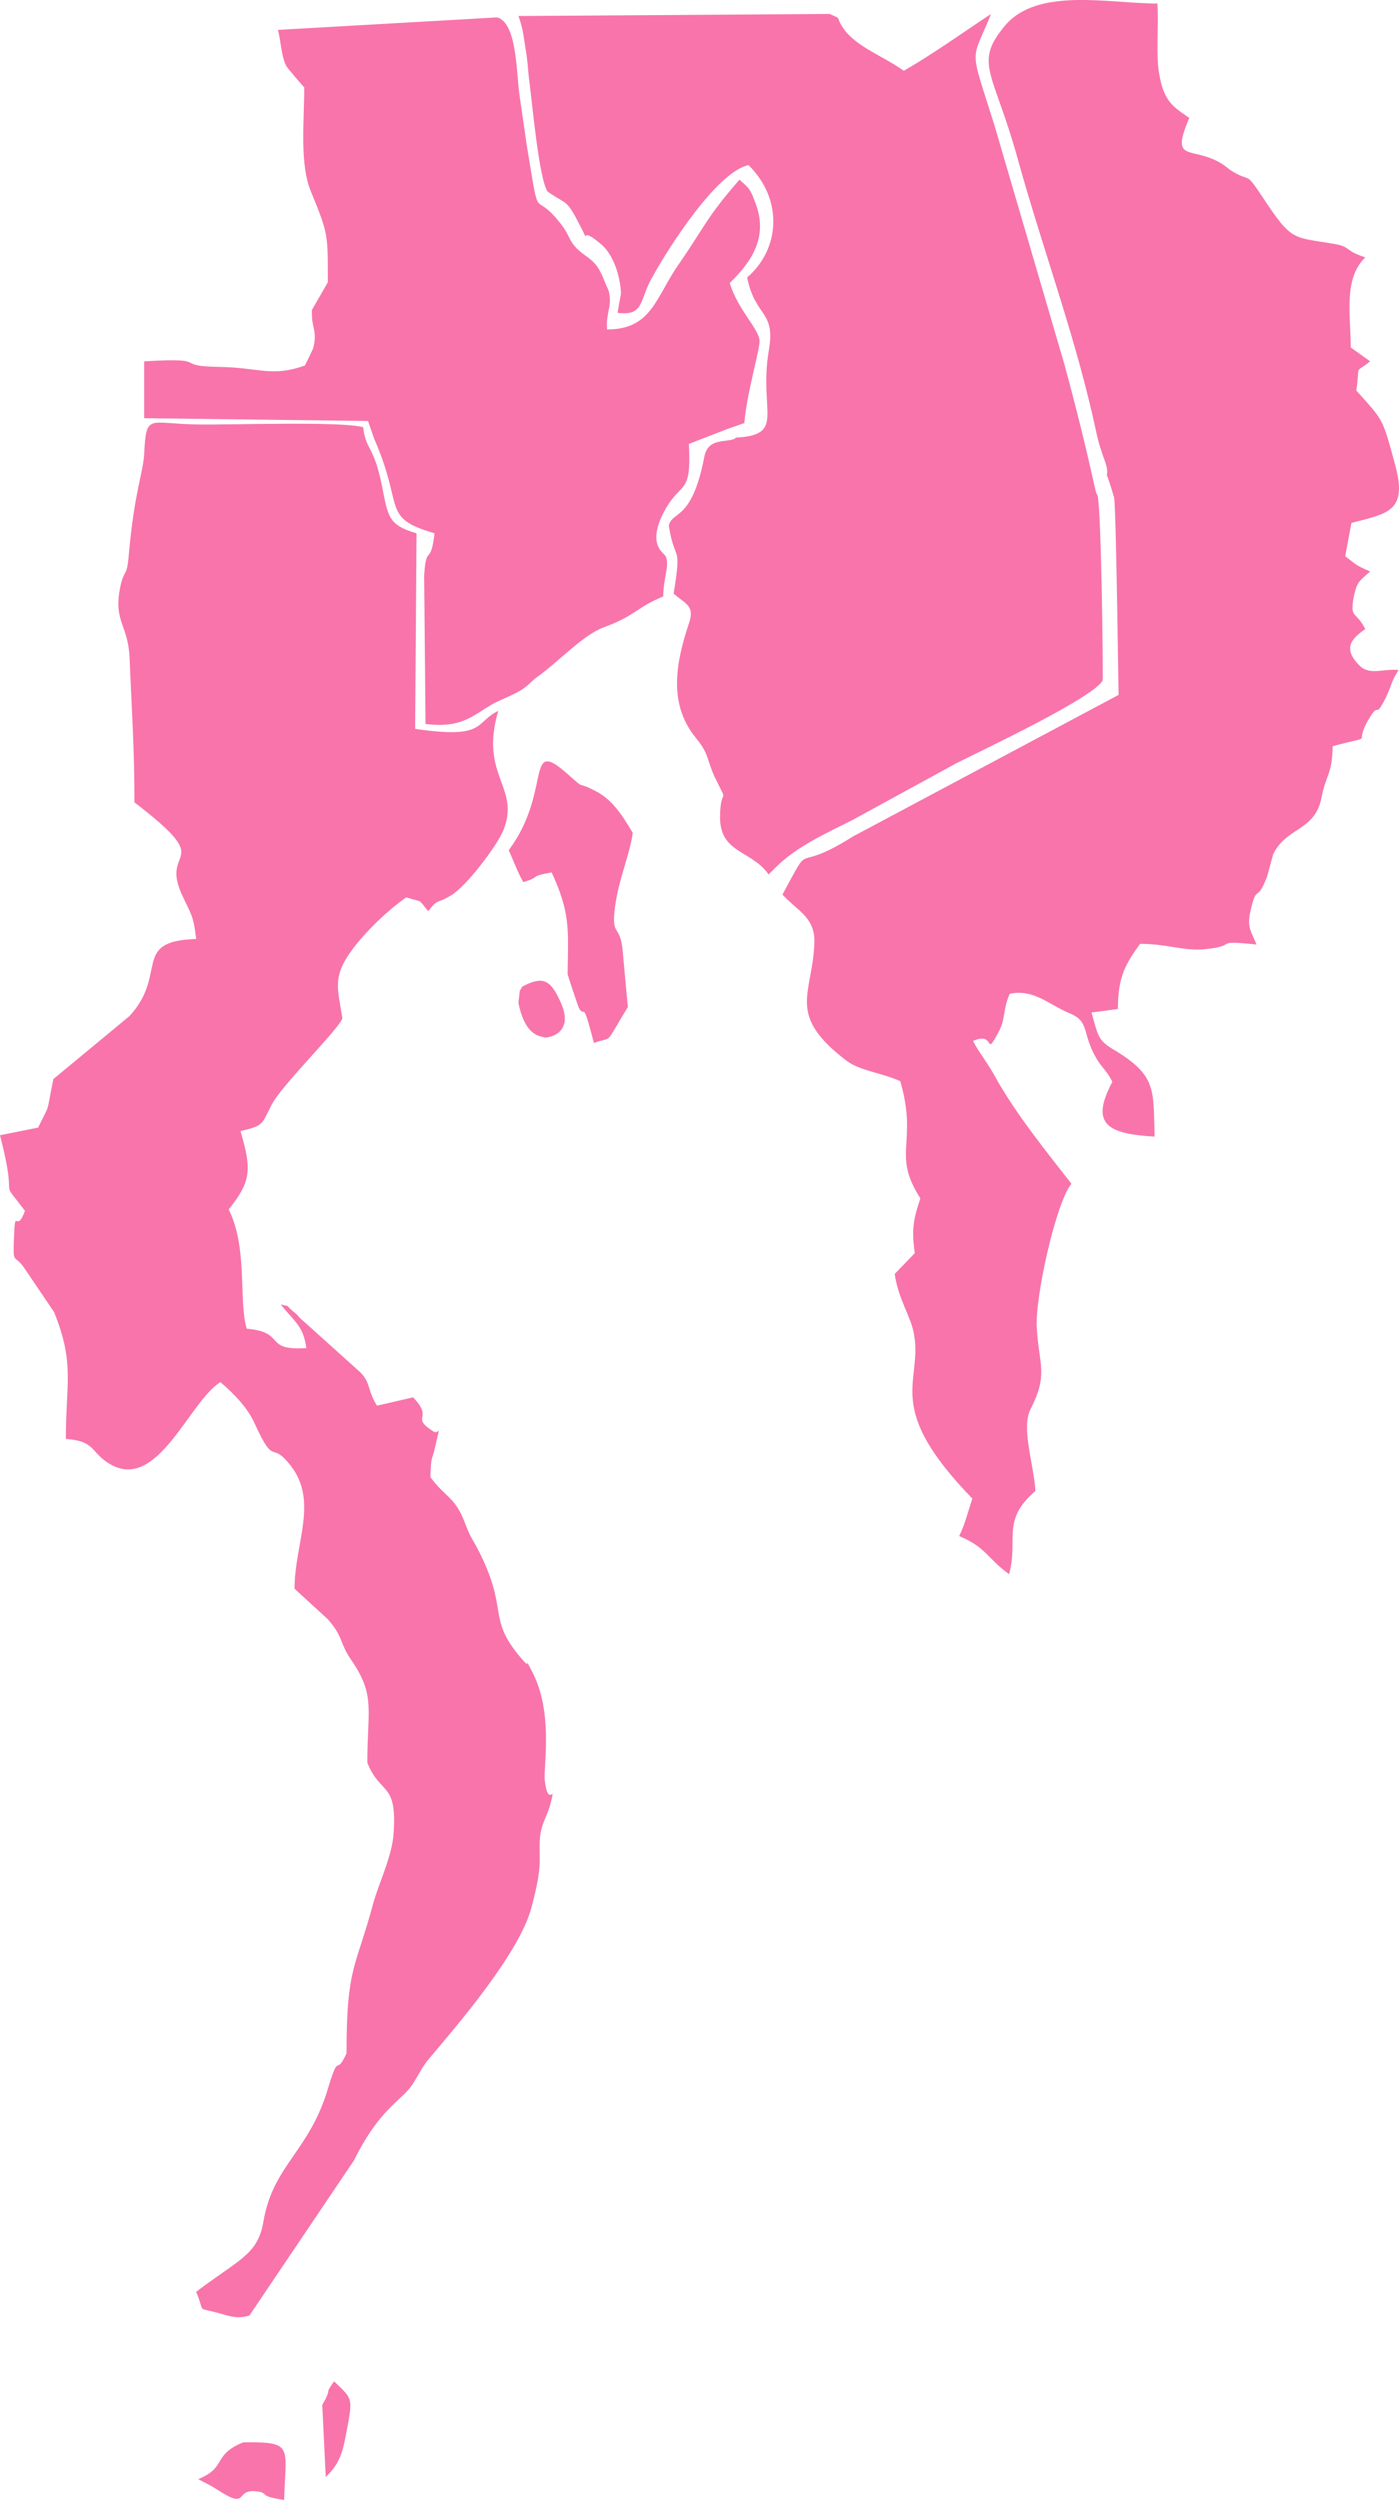 <svg id="region-xi" xmlns="http://www.w3.org/2000/svg" viewBox="0 0 201.86 360.51"><defs><style>.cls-1{fill:#f874ab;fill-rule:evenodd;}</style></defs><g id="region-xi"><path id="davao-del-sur" class="cls-1" d="M62.1,213.01c.1-3.2,.2-2.2,.7-4.4,.8-3.7,.6-1.6-.3-2.2-3.4-2.2,.2-1.7-2.9-4.9l-5.2,1.2c-1.4-2.2-.9-3.3-2.4-4.8l-8-7.2c-1.3-1.1-.7-.8-1.7-1.6-1.3-1-.1-.6-1.8-1,1.9,2.4,3.3,3.1,3.7,6.3-6.3,.4-2.8-2.3-8.6-2.8-1.2-3.9,.2-11.6-2.6-17.2,3.3-4.1,3.3-5.8,1.7-11.3,3.4-.8,3-.9,4.5-3.8s10-11.2,10.2-12.5c-.7-4.4-1.5-6,1.6-10.1,2-2.6,4.8-5.3,7.6-7.3,2.6,.8,1.6,.1,3.2,2,1.4-1.9,1.2-1,3.3-2.3,2.2-1.3,6.5-7,7.5-9.3,2.6-6.3-3.5-7.9-.7-17.3-3.5,1.7-1.7,4.1-12,2.6l.2-28.2c-4.1-1.2-4.1-2.4-5-6.9-1.2-5.9-2.3-5-2.7-8.4-3.1-.9-19.5-.3-24-.4-7-.1-7.3-1.7-7.6,4.3-.2,2.9-1.4,5.4-2.2,14.3-.3,3.8-.7,2-1.3,5.1-.9,4.8,1.2,5.2,1.4,10,.3,7.5,.7,13,.7,20.8,12,9.2,3.7,6.3,6.8,13.2,1.3,2.9,1.7,2.9,2.1,6.5-9.4,.3-4,5-9.6,11.1l-11,9.1c-1.1,5.3-.3,3.1-2.2,7l-5.5,1.1c2.8,10.8-.5,5.5,3.6,10.9-1.3,3.6-1.4-1.1-1.6,4.2-.1,3.6,0,2,1.4,3.9l4.4,6.5c3,7.4,1.7,10.2,1.7,18.3,4.4,.3,3.5,2,6.5,3.7,6.8,3.8,11.3-9.1,15.8-11.9,2.1,1.8,4,3.8,5,6.1,2.9,6.3,2.2,2.2,5.1,5.9,4.1,5.2,.6,11.2,.6,17.8l4.8,4.4c2.3,2.6,1.6,3.3,3.4,5.9,3.5,5.1,2.3,7.1,2.3,14.8,1.9,4.7,4.3,2.7,3.8,10.1-.2,3.3-2,6.9-2.9,10-2.6,9.7-3.9,9.2-3.9,21.8-1.6,3.5-1-.4-2.6,4.8-2.7,9.4-8,11.2-9.4,19.5-.8,4.8-3.7,5.5-9.7,10.1,1.4,3.2-.2,2.1,3.4,3.1,1.7,.5,2.7,.8,4.3,.3l15.1-22.4c3.7-7.5,6.8-8.5,8.4-10.9,1.1-1.7,1.2-2.2,2.3-3.6,4.3-5.1,13.2-15.4,14.9-22,1.7-6.4,1-6.7,1.2-9.8,.1-2.1,1.2-3.6,1.5-5,.9-3.5-.3,.9-.8-3.5-.2-2.1,1.3-9.9-1.9-15.8-1.5-2.8,.4,.5-1.6-1.9-4.9-5.8-1.6-6.7-6.1-15.5-1.1-2.1-.9-1.3-2-4.1-1.4-3.6-2.8-3.5-4.9-6.4Zm-31.1,145.8c5.3,3.5,2.5-.1,6.3,.5,1.4,.2,0,.7,3.7,1.2,.2-7.7,1.5-8.4-5.9-8.3-4.5,1.8-2.3,3.6-6.5,5.3,.9,.5,1.6,.8,2.4,1.3Zm19.2-9.2c.7-3.9,.5-3.8-2-6.2-1.4,2-.4,.8-1.2,2.5-.1,.2-.4,.7-.5,.9l.5,10.4c2.3-2.2,2.5-3.9,3.2-7.6Z"/><path id="compostella-valley" class="cls-1" d="M106.2,63.11c-.9,.9-4.1-.3-4.6,2.9-1.8,9.2-4.6,7.6-5.1,9.8,.9,5.6,1.9,2.3,.7,9.8,1.7,1.5,3.1,1.7,2.2,4.3-2,6-2.9,11.7,1,16.5,1.9,2.3,1.5,2.9,2.7,5.6,2.2,4.5,.9,1.1,.8,5.5-.2,5.6,4.5,5,7,8.6l1-1c3-3,7.2-4.9,11-6.8l15.2-8.3c3.6-1.8,19.9-9.5,21-11.9,.1-.2-.2-26.5-.8-26.8-.3-.1-.8-4.3-4.7-18.7l-10.1-34.5c-3.7-11.8-3.4-8.9-.5-16.1-4.1,2.7-8.4,5.8-12.6,8.2-2.9-2.1-6.8-3.4-8.7-6.1-1.3-1.9,0-1.2-2-2.1l-44.9,.3c.7,1.8,.8,3.4,1.2,5.8,.2,1.5,.2,2.4,.4,3.8,.4,3.1,1.4,14,2.6,15.7,2.5,1.8,2.6,1.1,4,3.6,3,5.6-.2,.7,3.6,3.9,1.9,1.5,2.9,4.7,3,7.2l-.5,2.8c3.9,.5,3.1-1.8,5-5.1,2.3-4.2,9.3-15.2,13.9-16.2,5,4.9,4.6,12.1-.2,16.2,1.2,5.9,4.2,4.7,3.1,10.7-1.4,8.7,2.5,12-4.7,12.4Z"/><path id="davao-del-norte" class="cls-1" d="M90.6,145.21c-.3-2.9-.4-4.3-.7-7.5-.3-4.3-1.4-2.7-1.3-5.5,.3-4.7,2.2-8.5,2.7-12.1-1.7-2.9-3.2-5-5.5-6.1-2.9-1.5-1.1,.1-3.8-2.3-6.4-5.7-2.2,2.3-8.6,10.9,.7,1.5,1.2,3,2.1,4.6,2.7-.8,.7-.8,4.1-1.4,2.7,5.9,2.4,8.1,2.3,14.6,0,.3,1.6,4.9,1.6,4.9,1,1.8,.4-1.8,2.2,5.1,2.9-1.1,1.3,.7,4.9-5.2Zm-9.9-1.1c-1.4-3-2.6-3.3-5.4-1.8,0,.2-.3,.5-.3,.6l-.2,1.7c1,5,3.3,4.8,3.8,5,.1,.1,4.7-.3,2.1-5.5Zm24.4-82.3l2.3-.8c.3-4,2.2-10.5,2.2-11.8,0-1.7-3.2-4.6-4.3-8.4,3.4-3.3,5.6-6.9,3.6-11.8-.7-1.9-.9-1.9-2.2-3.1-4.8,5.5-4.9,6.6-8.7,12.1-3.4,4.8-3.9,9.5-10.4,9.5-.2-2.4,.7-3.2,.3-5.2,0-.3-.3-.9-.4-1.1-.9-2.2-1.2-3.1-3.1-4.4-2.6-1.9-1.8-2.5-3.7-4.8-3.9-4.9-2.7,1-4.7-11.1l-1-6.9c-.5-2.9-.3-10.8-3.3-11.5l-31.6,1.8c.4,1.4,.5,3.9,1.2,5.2,0,.1,2.3,2.8,2.6,3.1,0,5-.7,11.1,1,15.1,2.5,6.1,2.4,6.1,2.4,13l-2.3,4v.5c0,2.2,.8,2.5,.2,5l-.9,1.9c0-.1-.2,.4-.3,.6-4.8,1.7-6.5,.3-12.4,.2-6.9-.1-.9-1.4-10.8-.8v8.2l32.3,.4,.9,2.6c4.4,10,.9,11.3,8.7,13.6-.6,5-1.2,1.3-1.5,6.1l.2,21.4c5.1,.6,6.5-1,9.7-2.9,1.1-.6,3.3-1.4,4.4-2.2,1-.7,1.2-1.1,1.9-1.6,3.1-2.2,6.7-6.1,9.6-7.2,4.7-1.7,4.8-2.9,8.7-4.5,0-2.6,.9-4.3,.4-5.7-.2-.6-2.7-1.5-.5-6.1,2.6-5.2,4.2-2.3,3.8-10.2l5.7-2.2Z"/><path id="davao-oriental" class="cls-1" d="M160.7,71.61c0-.1-.8-2.7-1-3.1,.3-1.4-.7-2.4-1.5-6.1-2.9-13.6-7.6-26-11.3-39.3-3.5-12.8-6.5-13.9-1.9-19.4,4.7-5.6,15-3.2,22-3.2,.2,3.1-.2,7.2,.2,9.8,.7,4.4,2,5,4.4,6.7-2.9,6.8,.5,3.8,5,6.8l.9,.7c3.1,2,2-.1,4.6,3.8,4.4,6.7,4.4,5.8,10.6,6.9,2.2,.4,1.4,1,4.3,1.9-3.2,3.1-2.1,8.4-2.1,13l2.8,2c-2.4,1.9-1.4,.2-2,4.2,3.9,4.4,3.7,3.7,5.6,10.7,1.8,6.7-.9,7-6.3,8.4l-.9,4.8c1.7,1.3,1.5,1.3,3.6,2.2-1.7,1.5-1.9,1.5-2.4,3.8-.5,3.1,.3,1.8,1.7,4.5-1.7,1.2-3.4,2.6-1,5.1,1.5,1.7,3.4,.6,5.8,.8-1.2,2-.8,1.7-1.7,3.7-1.9,3.9-.9,.5-2.6,3.4-2.4,4,1.3,2.1-5.2,3.9-.1,4.1-.9,3.9-1.6,7.3-.9,5-5.1,4.3-7,8.3l-.9,3.3c-.1,.2-.2,.4-.3,.7-1.2,2.8-1.2,.3-2.1,4.3-.5,2.3,.2,2.9,.9,4.7-6.7-.7-2.2,.2-7.7,.7-3.1,.2-5.2-.8-9.1-.8-2,2.8-3.2,4.6-3.2,9.4l-3.8,.5c1,3.7,1,4.1,3.6,5.6,5.8,3.6,5.3,5.6,5.5,12.3-6.7-.4-9.4-1.7-6.1-7.9-1-2-1.6-1.9-2.8-4.3-1.5-3.2-.7-4.5-3.4-5.6-3.1-1.3-5.1-3.5-8.6-2.8-1,2.2-.6,3.5-1.5,5.3-2.3,4.3-.4,0-3.8,1.5,.8,1.6,1.8,2.7,3.1,5,2.9,5.3,7.5,11,11.1,15.6-2.2,2.6-5.3,16.4-5,20.8,.3,5.4,1.7,6.6-.9,11.7-1.4,2.7,.5,8.1,.7,11.8-5,4.3-2.4,7-3.8,12-3.2-2.3-3.2-3.8-7.2-5.5,.8-1.6,1.3-3.6,1.9-5.4-12.9-13.3-7.2-16.6-8.4-23.6-.4-2.6-2.3-5.1-2.8-8.8l2.9-3c-.5-3.4-.2-4.9,.8-7.9-4.2-6.5-.3-7.9-2.9-16.9-2.7-1.2-5.8-1.5-7.7-2.9-8.8-6.7-5-9.5-4.7-16.9,.2-3.8-2.4-4.7-4.6-7.1,4.6-8.5,1-2.6,10.2-8.4l38.3-20.4c-.3-20.2-.5-28.9-.7-28.6Z"/></g></svg>